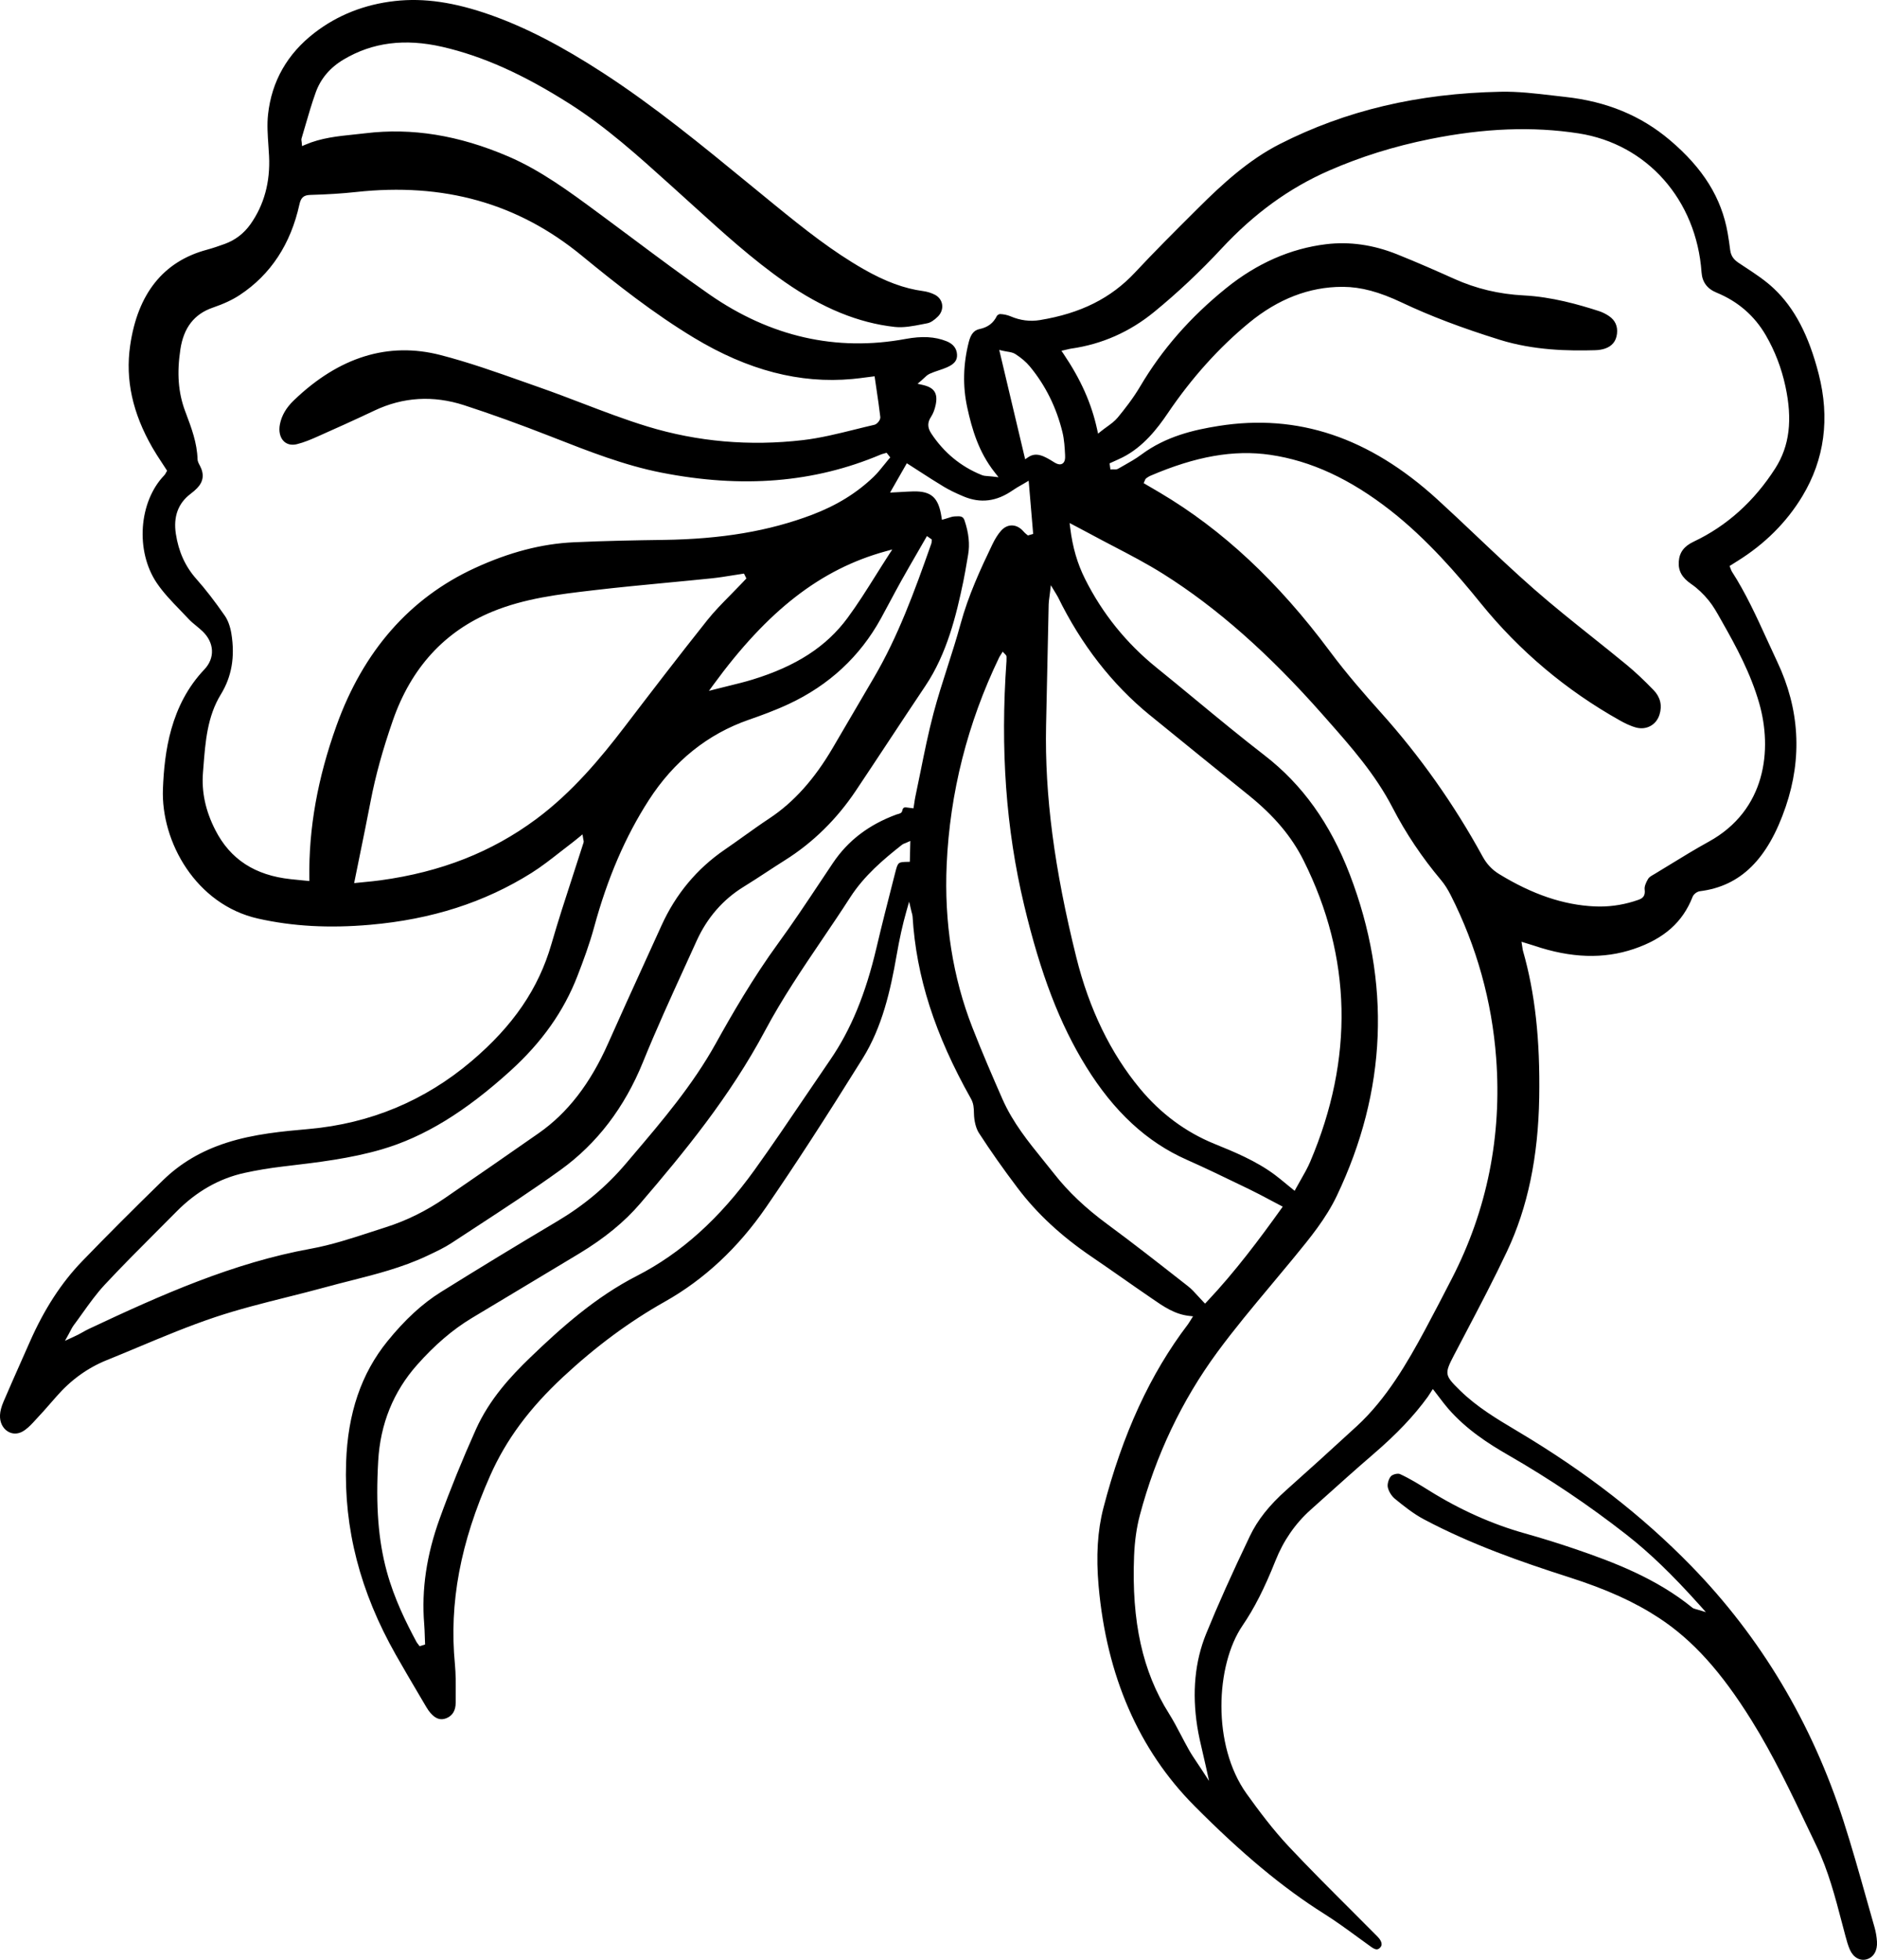 <?xml version="1.0" encoding="UTF-8"?>
<svg id="Layer_2" data-name="Layer 2" xmlns="http://www.w3.org/2000/svg" viewBox="0 0 164.175 171.384">
  <g id="Layer_1-2" data-name="Layer 1">
    <path d="m148.254,140.692c-.084-.021-.15-.038-.214-.09-3.177-2.593-6.961-4.013-10.259-5.141-1.434-.49-2.921-.952-4.418-1.373-2.85-.799-5.665-2.058-8.365-3.742-.819-.51-1.665-1.038-2.544-1.44-.049-.021-.113-.032-.184-.032-.208,0-.477.088-.603.217-.193.196-.336.675-.284.948.07.362.328.785.626,1.029.791.647,1.638,1.319,2.533,1.793,4.175,2.215,8.561,3.741,12.677,5.059,3.317,1.062,5.753,2.165,7.898,3.574,2.94,1.933,5.435,4.694,8.088,8.955,1.896,3.042,3.472,6.351,4.996,9.552l.683,1.429c1.031,2.151,1.637,4.472,2.225,6.717.101.385.202.772.306,1.157.119.446.231.844.396,1.212.304.676.904,1.001,1.49.815.594-.189.919-.765.871-1.542-.027-.426-.101-.858-.213-1.251-.238-.829-.473-1.661-.707-2.492-.631-2.243-1.285-4.561-2.009-6.808-2.76-8.571-7.253-16.085-13.352-22.333-4.252-4.356-9.179-8.181-15.062-11.69l-.232-.139c-1.675-.998-3.406-2.03-4.879-3.469-1.376-1.345-1.396-1.461-.531-3.119l.042-.079c.33-.633.662-1.265.994-1.897,1.212-2.307,2.465-4.693,3.596-7.094,1.804-3.83,2.723-8.228,2.811-13.444.084-5.073-.367-9.149-1.42-12.825-.019-.067-.03-.137-.044-.24l-.086-.553.609.187c.184.055.347.105.509.159,3.214,1.085,6.062,1.178,8.708.283,2.644-.894,4.278-2.344,5.141-4.561.091-.232.385-.456.642-.489,3.55-.442,5.933-2.789,7.5-7.386,1.462-4.289,1.214-8.554-.738-12.677-.301-.636-.594-1.277-.887-1.919-.92-2.015-1.871-4.098-3.081-5.97-.041-.063-.064-.128-.09-.198l-.112-.288.681-.43c2.399-1.49,4.311-3.398,5.683-5.672,1.944-3.223,2.424-6.822,1.428-10.696-.872-3.393-2.117-5.765-3.917-7.465-.759-.717-1.653-1.305-2.519-1.874l-.55-.364c-.345-.231-.675-.527-.751-1.12-.062-.494-.133-.989-.218-1.479-.537-3.088-2.145-5.677-5.06-8.145-2.533-2.144-5.526-3.38-9.15-3.776-.364-.039-.729-.083-1.094-.126-1.498-.175-3.043-.36-4.559-.327-7.232.144-13.552,1.64-19.321,4.576-2.722,1.385-5.025,3.499-7.109,5.575l-.358.356c-1.721,1.715-3.501,3.488-5.19,5.298-2.104,2.253-4.75,3.576-8.327,4.164-.855.14-1.714.03-2.551-.327-.276-.117-.595-.187-.924-.201h-.004c-.081,0-.241.094-.275.162-.309.634-.795,1-1.531,1.153-.465.096-.75.44-.924,1.118-.499,1.945-.545,3.877-.136,5.746.412,1.883.986,3.87,2.39,5.652l.345.439-.555-.066c-.129-.016-.243-.023-.345-.03-.208-.014-.387-.025-.561-.094-1.831-.735-3.321-1.962-4.429-3.646-.335-.51-.339-.957-.012-1.451.182-.277.328-.659.41-1.074.195-.989-.136-1.485-1.14-1.711l-.452-.103.353-.299c.064-.054.126-.115.188-.174.157-.152.32-.308.525-.402.261-.119.533-.21.795-.298.24-.081.479-.16.71-.262.652-.289.907-.611.882-1.112-.026-.549-.342-.946-.935-1.179-1.004-.398-2.135-.457-3.559-.194-6.063,1.124-11.841-.189-17.174-3.898-2.262-1.573-4.512-3.252-6.688-4.877-.89-.663-1.779-1.328-2.672-1.987l-.371-.273c-2.468-1.824-5.021-3.709-7.843-4.92-4.335-1.86-8.428-2.524-12.507-2.03-.338.04-.677.076-1.016.111-1.405.145-2.857.295-4.232.886l-.292.125-.029-.317c-.004-.039-.009-.074-.014-.104-.013-.081-.026-.164.002-.256.112-.372.221-.747.33-1.122.278-.953.564-1.94.905-2.888.434-1.211,1.257-2.183,2.447-2.888,2.525-1.499,5.353-1.857,8.643-1.101,3.52.81,7.062,2.396,11.145,4.992,3.166,2.012,6.01,4.578,8.761,7.059l.698.63c.46.414.92.831,1.379,1.248,2.526,2.292,5.139,4.664,7.953,6.626,3.297,2.297,6.445,3.585,9.625,3.935.786.085,1.625-.08,2.438-.241l.41-.08c.264-.05.58-.25.915-.58.298-.294.435-.68.377-1.061-.056-.365-.287-.676-.634-.855-.309-.158-.664-.268-1.027-.318-1.647-.221-3.301-.83-5.204-1.917-2.723-1.556-5.13-3.462-7.769-5.611-.758-.617-1.513-1.236-2.269-1.856-4.069-3.336-8.275-6.787-12.721-9.674-3.676-2.388-6.811-4.004-9.867-5.087C39.749.194,37.087-.196,34.538.09c-2.656.296-5.021,1.232-7.03,2.782-2.379,1.834-3.746,4.235-4.063,7.137-.096.88-.032,1.809.031,2.707.021.311.042.621.058.931.112,2.274-.437,4.281-1.63,5.965-.572.806-1.326,1.383-2.241,1.717-.501.182-1.042.37-1.596.519-3.781,1.021-6.03,3.84-6.684,8.378-.429,2.978.209,5.897,1.951,8.926.252.439.525.855.814,1.295.13.197.261.396.391.599l.077.12-.104.181c-.033.065-.075.146-.142.215-2.236,2.316-2.539,6.627-.662,9.412.584.867,1.331,1.638,2.052,2.383.25.258.499.515.742.777.199.215.424.399.663.594.193.159.387.319.568.494,1.024.995,1.081,2.33.14,3.321-2.971,3.129-3.496,7.225-3.622,10.443-.181,4.614,2.882,10.119,8.317,11.342,3.017.68,6.224.858,9.809.542,5.386-.473,9.999-1.955,14.102-4.527.875-.549,1.718-1.21,2.533-1.848.375-.294.75-.588,1.129-.873.104-.079.206-.163.316-.254l.495-.403.062.396c.006.036.013.067.019.092.016.069.034.147.006.235-.303.952-.612,1.902-.921,2.851-.643,1.972-1.307,4.011-1.893,6.038-1.123,3.88-3.341,7.127-6.981,10.217-4.079,3.462-8.866,5.458-14.228,5.935-2.244.199-4.786.425-7.201,1.202-2.206.709-4.026,1.784-5.567,3.286-2.598,2.532-4.905,4.843-7.053,7.065-1.823,1.886-3.324,4.198-4.589,7.067l-.707,1.596c-.534,1.204-1.069,2.408-1.588,3.62-.189.441-.294.839-.31,1.182-.029.611.224,1.144.677,1.427.388.244.855.25,1.281.016.35-.19.67-.507.937-.792.602-.639,1.23-1.339,2.036-2.271,1.248-1.438,2.729-2.509,4.405-3.185.922-.372,1.842-.756,2.761-1.141,2.192-.917,4.46-1.866,6.742-2.627,2.053-.684,4.18-1.218,6.236-1.733,1.119-.28,2.276-.57,3.406-.881.723-.199,1.449-.383,2.176-.567,2.219-.563,4.513-1.145,6.647-2.149l.18-.084c.68-.321,1.384-.651,2.017-1.067.689-.454,1.38-.905,2.071-1.355,2.474-1.615,5.031-3.284,7.473-5.045,3.166-2.284,5.587-5.454,7.196-9.425,1.155-2.849,2.451-5.685,3.703-8.427.329-.721.658-1.441.985-2.163.92-2.028,2.308-3.622,4.125-4.738.667-.41,1.323-.84,1.98-1.269.537-.352,1.074-.703,1.617-1.044,2.438-1.531,4.523-3.573,6.196-6.071.97-1.449,1.931-2.905,2.892-4.359,1.061-1.605,2.121-3.211,3.193-4.808,1.901-2.829,2.714-6.209,3.327-9.153.115-.555.21-1.114.306-1.675l.108-.629c.164-.933.062-1.922-.311-3.025-.128-.376-.367-.377-.816-.351l-.068.004c-.176.01-.361.071-.557.136-.096.031-.19.063-.286.089l-.25.068-.04-.257c-.259-1.688-.887-2.26-2.469-2.224-.347.01-.694.03-1.055.051l-.972.052,1.466-2.565.204.13c.306.195.609.391.911.586.728.47,1.416.915,2.131,1.343.473.283,1.004.543,1.722.844,1.473.618,2.875.447,4.285-.531.258-.179.522-.33.777-.475.108-.061.212-.121.311-.18l.317-.189.393,4.652-.458.133-.194-.156c-.07-.064-.139-.127-.201-.2-.587-.675-1.401-.698-1.972-.038-.264.303-.514.7-.745,1.182-1.034,2.149-2.1,4.457-2.784,6.966-.345,1.263-.75,2.527-1.142,3.749-.422,1.318-.859,2.68-1.219,4.039-.446,1.685-.8,3.434-1.141,5.125-.148.732-.296,1.465-.452,2.194-.035.165-.059.333-.085.51l-.075.491-.22-.024c-.063-.007-.126-.017-.189-.026-.398-.063-.504-.064-.579.278-.041.191-.233.24-.388.28-.038.009-.076.019-.106.03-2.426.893-4.246,2.281-5.564,4.243-.383.57-.764,1.144-1.146,1.716-1.167,1.754-2.374,3.569-3.633,5.293-2.202,3.018-4.081,6.277-5.472,8.781-2.012,3.622-4.671,6.749-7.243,9.773l-.621.731c-1.697,2-3.66,3.648-6.003,5.039-3.508,2.083-6.93,4.165-10.171,6.186-1.624,1.013-3.154,2.422-4.681,4.307-2.286,2.822-3.467,6.29-3.612,10.6-.196,5.804,1.225,11.302,4.343,16.807.662,1.17,1.344,2.325,2.025,3.481l.642,1.088c.127.215.251.392.378.537.441.505.878.649,1.374.453.548-.217.825-.679.824-1.374-.001-.257 0-.514.002-.771.005-.854.01-1.737-.071-2.588-.512-5.357.471-10.601,3.093-16.505,1.39-3.126,3.416-5.865,6.377-8.618,2.881-2.677,5.792-4.829,8.9-6.579,3.437-1.934,6.415-4.713,8.852-8.26,2.527-3.677,5.131-7.688,8.443-13.005,1.707-2.74,2.434-5.944,2.965-8.996.258-1.482.53-2.708.856-3.857l.244-.858.204.869c.009.04.021.08.032.12.028.097.06.207.066.326.321,5.239,1.942,10.295,5.102,15.911.232.413.256.791.265,1.279.012.677.176,1.324.439,1.73,1.003,1.55,2.107,3.121,3.376,4.799,1.695,2.244,3.821,4.217,6.5,6.034.887.602,1.767,1.217,2.647,1.831.757.53,1.513,1.058,2.274,1.578l.317.219c1.027.71,1.998,1.38,3.244,1.525l.366.042-.302.479c-.055.091-.096.156-.143.218-3.296,4.327-5.715,9.582-7.396,16.065-.514,1.981-.65,4.212-.419,6.818.698,7.865,3.514,14.333,8.371,19.223,4.159,4.188,7.77,7.19,11.362,9.448,1.003.631,1.979,1.344,2.924,2.034.382.279.764.559,1.149.833.417.299.612.314.832.071.299-.33-.065-.767-.236-.94-.818-.829-1.643-1.651-2.466-2.474-1.747-1.744-3.553-3.548-5.278-5.384-1.427-1.52-2.676-3.198-3.709-4.638-3.053-4.254-2.709-11.272-.363-14.707,1.033-1.512,1.924-3.266,2.889-5.688.693-1.74,1.721-3.229,3.054-4.424l.996-.894c1.472-1.321,2.993-2.688,4.515-3.997,2.03-1.746,3.539-3.334,4.748-4.999.058-.08.111-.164.169-.258l.276-.43.2.256c.137.176.267.347.393.513.256.336.498.655.754.949,1.597,1.836,3.554,3.084,5.258,4.063,3.604,2.072,7.075,4.407,10.314,6.942,2.037,1.592,4.016,3.498,6.418,6.176l.547.61-.785-.234c-.078-.022-.134-.037-.176-.048ZM46.892,71.633c-3.878,2.878-8.331,4.628-13.611,5.348-.477.066-.955.112-1.415.156l-.891.09.498-2.449c.327-1.602.648-3.175.951-4.752.417-2.17,1.049-4.465,1.935-7.016,1.598-4.603,4.529-7.807,8.715-9.526,2.837-1.165,5.844-1.516,8.752-1.856l.116-.014c2.157-.253,4.354-.462,6.479-.665,1.281-.122,2.563-.244,3.843-.376.598-.062,1.207-.16,1.795-.255.283-.046.565-.091.849-.133l.167-.024.208.425-.489.515c-.311.329-.628.65-.946.973-.678.687-1.379,1.398-1.99,2.166-2.51,3.151-5.034,6.451-7.26,9.363-2.023,2.644-4.52,5.666-7.706,8.031Zm31.954-20.868c.479-.855.969-1.703,1.459-2.55l.771-1.337.429.303-.014.135c-.005.092-.008.156-.032.222-1.509,4.299-2.929,8.147-5.015,11.708l-3.598,6.141c-1.609,2.75-3.418,4.767-5.531,6.167-.759.502-1.517,1.043-2.25,1.566-.558.399-1.116.798-1.681,1.185-2.424,1.66-4.282,3.888-5.521,6.622-.502,1.107-1.006,2.213-1.511,3.319-1.044,2.29-2.124,4.658-3.163,6.999-1.561,3.521-3.549,6.091-6.078,7.855-2.629,1.837-5.395,3.75-8.218,5.686-1.621,1.113-3.355,1.966-5.153,2.536-.428.136-.856.275-1.285.416-1.711.558-3.48,1.136-5.264,1.46-6.8,1.236-13.069,4.024-19.427,7.017-.193.091-.38.197-.568.302-.119.067-.239.133-.359.197-.08.043-.163.081-.283.135l-.872.405.343-.62c.062-.113.112-.21.157-.295.087-.168.155-.3.247-.423.263-.351.52-.709.776-1.069.609-.85,1.238-1.73,1.954-2.498,1.452-1.559,2.978-3.087,4.452-4.563.611-.612,1.223-1.223,1.831-1.839,1.731-1.753,3.728-2.889,5.936-3.376,1.06-.233,2.197-.424,3.38-.563l.296-.035c2.752-.325,5.599-.662,8.322-1.457,3.718-1.086,7.304-3.275,11.284-6.889,2.741-2.488,4.653-5.195,5.845-8.274.521-1.345,1.058-2.793,1.46-4.27,1.168-4.29,2.73-7.918,4.773-11.095,2.201-3.421,5.15-5.792,8.765-7.048,1.053-.365,2.291-.815,3.485-1.373,3.524-1.645,6.236-4.161,8.06-7.479.267-.487.529-.977.791-1.467.332-.62.664-1.242,1.006-1.855Zm-.801-2.715l-.331.51c-.379.583-.745,1.167-1.109,1.746-.824,1.312-1.602,2.551-2.483,3.744-1.848,2.5-4.486,4.208-8.302,5.378-.681.209-1.372.378-2.104.557-.349.085-.709.173-1.084.27l-.624.16.38-.52c4.764-6.525,9.413-10.127,15.072-11.684l.586-.161Zm-.302-7.909c-.136.161-.269.327-.401.493-.293.366-.597.745-.939,1.073-1.478,1.414-3.23,2.494-5.356,3.302-3.782,1.435-7.921,2.136-13.028,2.205-2.342.032-5.104.082-7.831.207-2.814.13-5.65.87-8.672,2.262-5.674,2.616-9.74,7.248-12.083,13.769-1.659,4.619-2.436,8.98-2.376,13.335l.004.259-.708-.07c-.292-.028-.606-.059-.92-.093-3.137-.335-5.296-1.741-6.601-4.299-.862-1.689-1.214-3.336-1.078-5.036l.04-.507c.167-2.16.339-4.394,1.519-6.312.952-1.549,1.254-3.288.924-5.32-.1-.618-.301-1.171-.566-1.553-.874-1.262-1.692-2.32-2.504-3.234-.963-1.086-1.547-2.375-1.787-3.941-.229-1.497.201-2.67,1.277-3.486.239-.182.422-.34.577-.5.561-.577.645-1.219.255-1.963l-.028-.052c-.084-.158-.18-.337-.185-.539-.039-1.406-.529-2.713-1.004-3.976l-.084-.225c-.597-1.598-.728-3.312-.411-5.394.288-1.894,1.214-3.086,2.831-3.642.978-.336,1.729-.688,2.363-1.107,2.701-1.781,4.457-4.451,5.22-7.933.129-.588.375-.801.943-.818,1.534-.044,2.797-.124,3.975-.252,7.722-.845,14.19.977,19.769,5.556,3.021,2.481,6.304,5.068,9.831,7.195,4.713,2.841,9.25,4.021,13.847,3.597.415-.038.828-.092,1.219-.144l.722-.092.154,1.051c.128.862.249,1.677.345,2.505.03.268-.279.632-.52.686-.57.13-1.14.272-1.71.413-1.481.368-3.014.748-4.547.927-4.646.541-9.215.142-13.577-1.188-1.942-.592-3.877-1.333-5.749-2.048-1.203-.46-2.448-.935-3.68-1.366l-1.45-.512c-2.362-.836-4.805-1.701-7.249-2.329-4.549-1.17-8.862.165-12.815,3.967-.665.638-1.062,1.319-1.215,2.081-.124.614.005,1.175.345,1.501.283.272.688.361,1.14.248.629-.154,1.248-.419,1.827-.677,1.468-.652,3.205-1.431,4.958-2.262,2.505-1.187,5.143-1.343,7.843-.467,2.355.766,4.83,1.658,7.564,2.727l.315.124c3.019,1.183,6.141,2.407,9.355,3.04,7.099,1.398,13.376.885,19.19-1.571.09-.039.184-.064.277-.089l.25-.072.318.404-.122.143Zm1.838,35.221l-.22.006c-.777.019-.824.021-1.041.873l-.201.785c-.489,1.913-.995,3.89-1.454,5.844-.953,4.058-2.237,7.172-4.042,9.801-.725,1.054-1.443,2.115-2.161,3.175-1.444,2.132-2.936,4.337-4.46,6.459-3.062,4.259-6.433,7.292-10.305,9.273-3.591,1.837-6.604,4.517-9.325,7.139-1.682,1.622-3.563,3.64-4.755,6.3-1.181,2.634-2.24,5.241-3.147,7.747-1.164,3.214-1.611,6.236-1.368,9.239.03.373.042.748.054,1.123l.026.683-.482.148-.146-.195c-.047-.059-.094-.119-.13-.187-.866-1.608-1.945-3.763-2.598-6.168-.739-2.723-.969-5.7-.746-9.65.182-3.233,1.326-6.058,3.398-8.397,1.555-1.754,3.125-3.097,4.8-4.105,1.363-.821,2.728-1.639,4.093-2.456,1.766-1.058,3.531-2.116,5.294-3.181,2.211-1.336,3.956-2.767,5.333-4.374,3.833-4.472,7.834-9.326,10.932-15.137,1.48-2.776,3.263-5.411,4.988-7.96.808-1.192,1.642-2.425,2.434-3.656,1.245-1.934,2.928-3.343,4.544-4.619.079-.062.164-.095.254-.128.041-.016.087-.034.139-.056l.334-.149-.043,1.823Zm13.805-44.811c.124-.031.222-.055.321-.068,2.674-.382,5.111-1.459,7.241-3.202,2.052-1.678,4.033-3.542,5.89-5.538,2.855-3.07,5.927-5.3,9.392-6.817,2.781-1.218,5.673-2.123,8.84-2.763,4.743-.958,8.999-1.12,13.01-.498,5.982.931,10.301,5.813,10.748,12.149.06.857.492,1.439,1.322,1.78,1.863.765,3.31,2.02,4.3,3.727.791,1.363,1.366,2.856,1.709,4.438.643,2.962.363,5.247-.878,7.191-1.848,2.89-4.247,5.048-7.133,6.412-.851.403-1.255.941-1.311,1.745-.057.813.274,1.404,1.106,1.977.527.362,1.056.861,1.526,1.443.388.479.699,1.033,1,1.569l.141.249c1.24,2.183,2.513,4.533,3.263,7.153,1.158,4.042.605,9.345-4.415,12.106-1.154.634-2.304,1.339-3.417,2.021-.431.263-.861.528-1.293.788l-.131.077c-.183.106-.372.215-.456.355-.228.379-.337.708-.309.924.076.578-.154.782-.551.921-1.099.389-2.229.585-3.365.585-.15,0-.3-.003-.451-.01-2.724-.123-5.459-1.05-8.365-2.831-.611-.375-1.082-.874-1.439-1.529-2.485-4.547-5.483-8.788-8.909-12.604-1.383-1.542-2.995-3.382-4.457-5.349-4.535-6.096-9.396-10.631-14.858-13.865l-1.424-.835.107-.248c.019-.052.045-.124.117-.177.117-.085.215-.156.328-.206,4-1.72,7.341-2.309,10.515-1.846,3.556.518,6.998,2.109,10.522,4.866,3.208,2.51,5.897,5.646,7.882,8.099,3.381,4.177,7.481,7.631,12.184,10.264.349.196.876.473,1.419.619.908.239,1.763-.231,2.043-1.125.251-.798.075-1.538-.509-2.142-.848-.878-1.619-1.601-2.357-2.211-.998-.822-2.006-1.628-3.015-2.433-1.688-1.348-3.432-2.74-5.092-4.194-1.702-1.492-3.379-3.079-5.001-4.614-1.133-1.072-2.304-2.181-3.473-3.247-5.939-5.411-12.194-7.51-19.128-6.406-2.127.337-4.592.899-6.746,2.504-.489.364-1.021.664-1.535.954-.165.093-.33.186-.493.28l-.001.001c-.125.072-.26.066-.369.059-.032-.002-.064-.003-.094-.003l-.213.012-.073-.54.158-.07c.162-.073.325-.145.486-.22l.11-.051c.13-.06.26-.12.388-.184,1.803-.911,3.051-2.531,3.936-3.84,2.092-3.092,4.486-5.757,7.118-7.922,2.536-2.088,5.278-3.146,8.153-3.146h.087c1.562.012,3.143.435,5.126,1.373,2.479,1.173,5.201,2.208,8.566,3.257,2.985.93,6.027.979,8.344.911.311-.009.597-.055.852-.14.621-.206.976-.639,1.055-1.286.083-.667-.154-1.193-.702-1.564-.278-.188-.585-.338-.888-.436-1.764-.569-4.104-1.238-6.554-1.365-2.176-.112-4.173-.588-6.106-1.457-1.362-.612-3.161-1.409-4.997-2.144-2.072-.829-4.155-1.125-6.195-.877-3.11.377-6.052,1.67-8.743,3.844-3.144,2.54-5.603,5.35-7.516,8.588-.623,1.056-1.375,2.007-1.959,2.717-.267.324-.599.564-.952.819-.158.114-.322.232-.485.364l-.291.232-.079-.365c-.492-2.267-1.424-4.365-2.934-6.6l-.188-.279.542-.126Zm-3.442,9.425l-.277.186-2.267-9.561.364.085c.117.027.231.045.34.063.258.041.502.08.716.218.528.344.938.695,1.251,1.074,1.366,1.646,2.327,3.58,2.857,5.748.163.667.2,1.38.232,2.009.014.275,0,.609-.243.752-.069.04-.142.057-.215.057-.183,0-.372-.101-.513-.19-.877-.553-1.552-.905-2.246-.441Zm10.635,22.565c2.877,2.348,5.765,4.68,8.652,7.012,2.226,1.799,3.75,3.611,4.796,5.706,4.217,8.441,4.411,17.297.578,26.32v.001c-.235.552-.536,1.078-.827,1.586-.137.239-.274.478-.406.723l-.132.246-.217-.175c-.191-.156-.371-.303-.542-.444-.338-.278-.646-.532-.964-.771-1.66-1.24-3.594-2.025-5.299-2.719-2.5-1.017-4.685-2.635-6.493-4.81-2.579-3.102-4.456-6.968-5.582-11.492-1.93-7.759-2.77-14.193-2.646-20.25.073-3.54.147-7.08.227-10.621.004-.193.03-.386.062-.62.016-.115.033-.242.05-.385l.078-.673.482.797c.063.102.104.167.137.236,2.035,4.162,4.742,7.64,8.045,10.335Zm3.339,49.942l-.423-.331c-2.159-1.692-4.392-3.442-6.631-5.09-1.903-1.4-3.423-2.839-4.646-4.398-.312-.397-.629-.789-.948-1.182-1.323-1.634-2.69-3.323-3.59-5.369-.861-1.959-1.775-4.073-2.627-6.254-1.719-4.4-2.476-9.198-2.25-14.261.28-6.269,1.823-12.359,4.586-18.099.03-.065.069-.124.11-.186l.203-.323.206.215c.062.059.125.118.129.221l.001.063c.001.106.003.214-.004.32-.549,7.708-.046,14.682,1.538,21.322,1.443,6.051,3.118,10.416,5.43,14.152,2.432,3.929,5.306,6.588,8.788,8.13,1.619.718,3.244,1.504,4.814,2.264l.685.331c.609.294,1.198.607,1.821.939.279.148.562.298.851.449l.236.124-.155.217c-1.812,2.529-3.998,5.469-6.473,8.087l-.166.175-.168-.172c-.154-.159-.301-.32-.444-.479-.291-.321-.566-.624-.873-.864Zm20.709,3.841c-1.511,2.801-3.341,5.992-5.958,8.398-2.352,2.16-4.303,3.929-6.143,5.566-1.512,1.346-2.53,2.631-3.205,4.043-1.62,3.391-2.799,6.024-3.824,8.54-.98,2.406-1.242,5.134-.777,8.109.119.764.297,1.524.486,2.328.091.386.184.784.275,1.199l.271,1.234-.69-1.058c-.13-.199-.254-.383-.373-.561-.247-.367-.48-.715-.685-1.077-.237-.418-.461-.846-.686-1.274-.336-.642-.684-1.305-1.07-1.919-2.312-3.665-3.282-8.045-3.054-13.782.051-1.296.22-2.493.502-3.558,1.389-5.241,3.671-10.043,6.784-14.275,1.47-1.998,3.079-3.923,4.635-5.784.625-.747,1.25-1.494,1.868-2.247l.267-.325c1.343-1.634,2.73-3.325,3.676-5.308,4.382-9.192,4.763-18.649,1.132-28.11-1.709-4.452-4.148-7.858-7.457-10.412-2.046-1.58-4.079-3.258-6.045-4.881-1.132-.935-2.265-1.869-3.405-2.79-2.631-2.125-4.73-4.728-6.238-7.736-.681-1.357-1.095-2.777-1.304-4.467l-.054-.439.883.467c.344.181.647.34.949.504.658.357,1.321.703,1.985,1.05,1.462.762,2.975,1.551,4.404,2.451,4.661,2.937,9.211,6.954,13.911,12.283l.401.455c2.07,2.341,4.21,4.762,5.73,7.708,1.138,2.203,2.561,4.327,4.229,6.311.301.358.578.791.848,1.324,2.264,4.472,3.599,9.265,3.97,14.243.507,6.798-.79,13.27-3.855,19.234-.791,1.537-1.568,3.042-2.384,4.557Z" stroke-width="0"/>
  </g>
</svg>